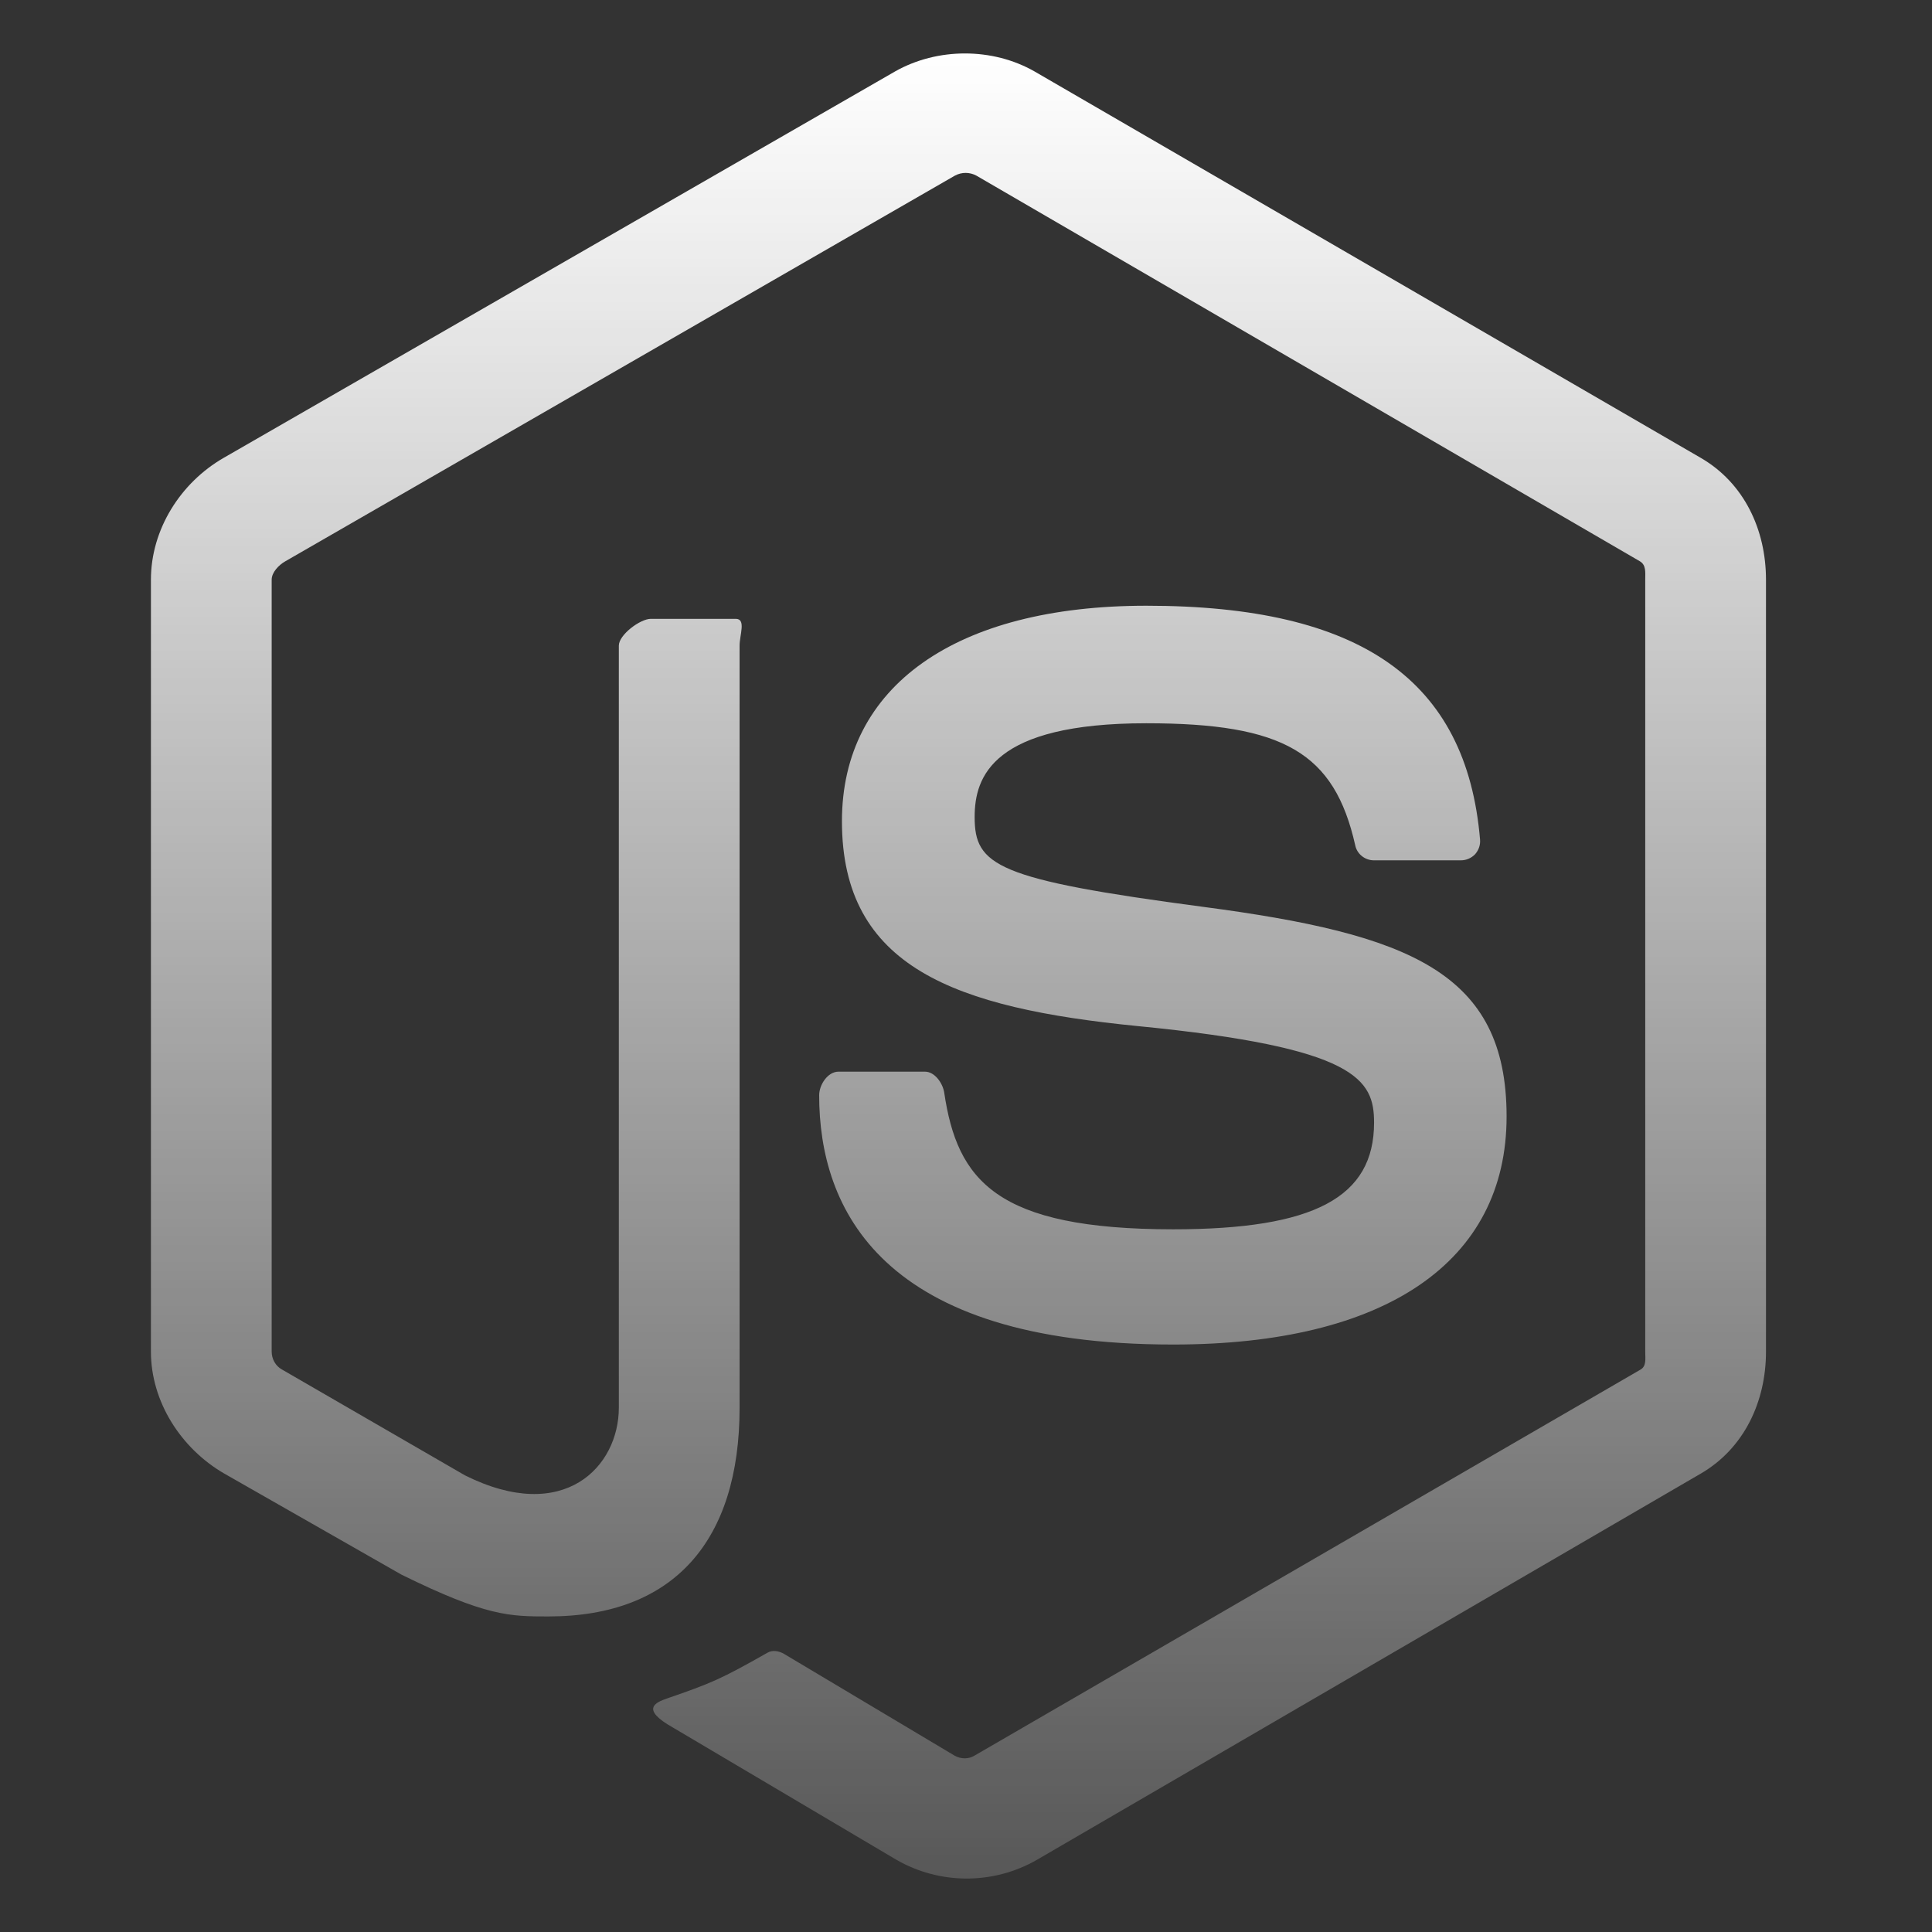<svg width="42" height="42" viewBox="0 0 42 42" fill="none" xmlns="http://www.w3.org/2000/svg">
<rect x="0" y="0" width="42" height="42" fill="#333333" stroke="none"/>
<path d="M36.972 9.953L22.488 1.552C21.576 1.032 20.38 1.032 19.46 1.552L4.863 9.953C3.921 10.495 3.281 11.513 3.281 12.602V29.383C3.281 30.472 3.935 31.491 4.877 32.035L8.725 34.23C10.572 35.14 11.083 35.14 11.923 35.14C14.658 35.14 16.078 33.486 16.078 30.602V14.035C16.078 13.801 16.224 13.453 15.994 13.453H14.149C13.916 13.453 13.453 13.801 13.453 14.035V30.602C13.453 31.88 12.267 33.152 10.106 32.072L6.128 29.771C5.99 29.695 5.906 29.543 5.906 29.383V12.602C5.906 12.444 6.058 12.285 6.199 12.204L20.76 3.817C20.832 3.779 20.911 3.759 20.992 3.759C21.073 3.759 21.153 3.779 21.224 3.817L35.65 12.202C35.788 12.285 35.766 12.439 35.766 12.602V29.383C35.766 29.543 35.796 29.699 35.66 29.776L21.179 38.169C21.055 38.243 20.893 38.243 20.757 38.169L17.044 35.954C16.932 35.889 16.797 35.866 16.689 35.926C15.658 36.511 15.466 36.589 14.498 36.924C14.259 37.007 13.908 37.151 14.632 37.557L19.487 40.43C19.951 40.697 20.477 40.838 21.012 40.838C21.55 40.839 22.078 40.698 22.543 40.43L36.973 32.035C37.915 31.487 38.391 30.472 38.391 29.383V12.602C38.391 11.513 37.914 10.498 36.972 9.953V9.953ZM25.504 26.724C21.656 26.724 20.809 25.663 20.526 23.749C20.493 23.543 20.319 23.297 20.108 23.297H18.228C17.996 23.297 17.808 23.579 17.808 23.811C17.808 26.261 19.14 29.229 25.504 29.229C30.11 29.229 32.752 27.439 32.752 24.271C32.752 21.13 30.63 20.306 26.162 19.715C21.647 19.118 21.188 18.816 21.188 17.759C21.188 16.886 21.576 15.723 24.92 15.723C27.907 15.723 29.009 16.364 29.462 18.378C29.501 18.567 29.674 18.703 29.869 18.703H31.757C31.873 18.703 31.984 18.656 32.065 18.573C32.144 18.484 32.185 18.372 32.175 18.252C31.882 14.784 29.579 13.168 24.92 13.168C20.775 13.168 18.303 14.918 18.303 17.852C18.303 21.034 20.763 21.913 24.741 22.307C29.501 22.773 29.871 23.469 29.871 24.405C29.871 26.032 28.566 26.724 25.504 26.724Z" fill="url(#paint0_linear_2042_92)"/>
<defs>
<linearGradient id="paint0_linear_2042_92" x1="20.836" y1="1.162" x2="20.836" y2="40.838" gradientUnits="userSpaceOnUse">
<stop stop-color="white"/>
<stop offset="1" stop-color="white" stop-opacity="0.18"/>
</linearGradient>
</defs>
</svg>
